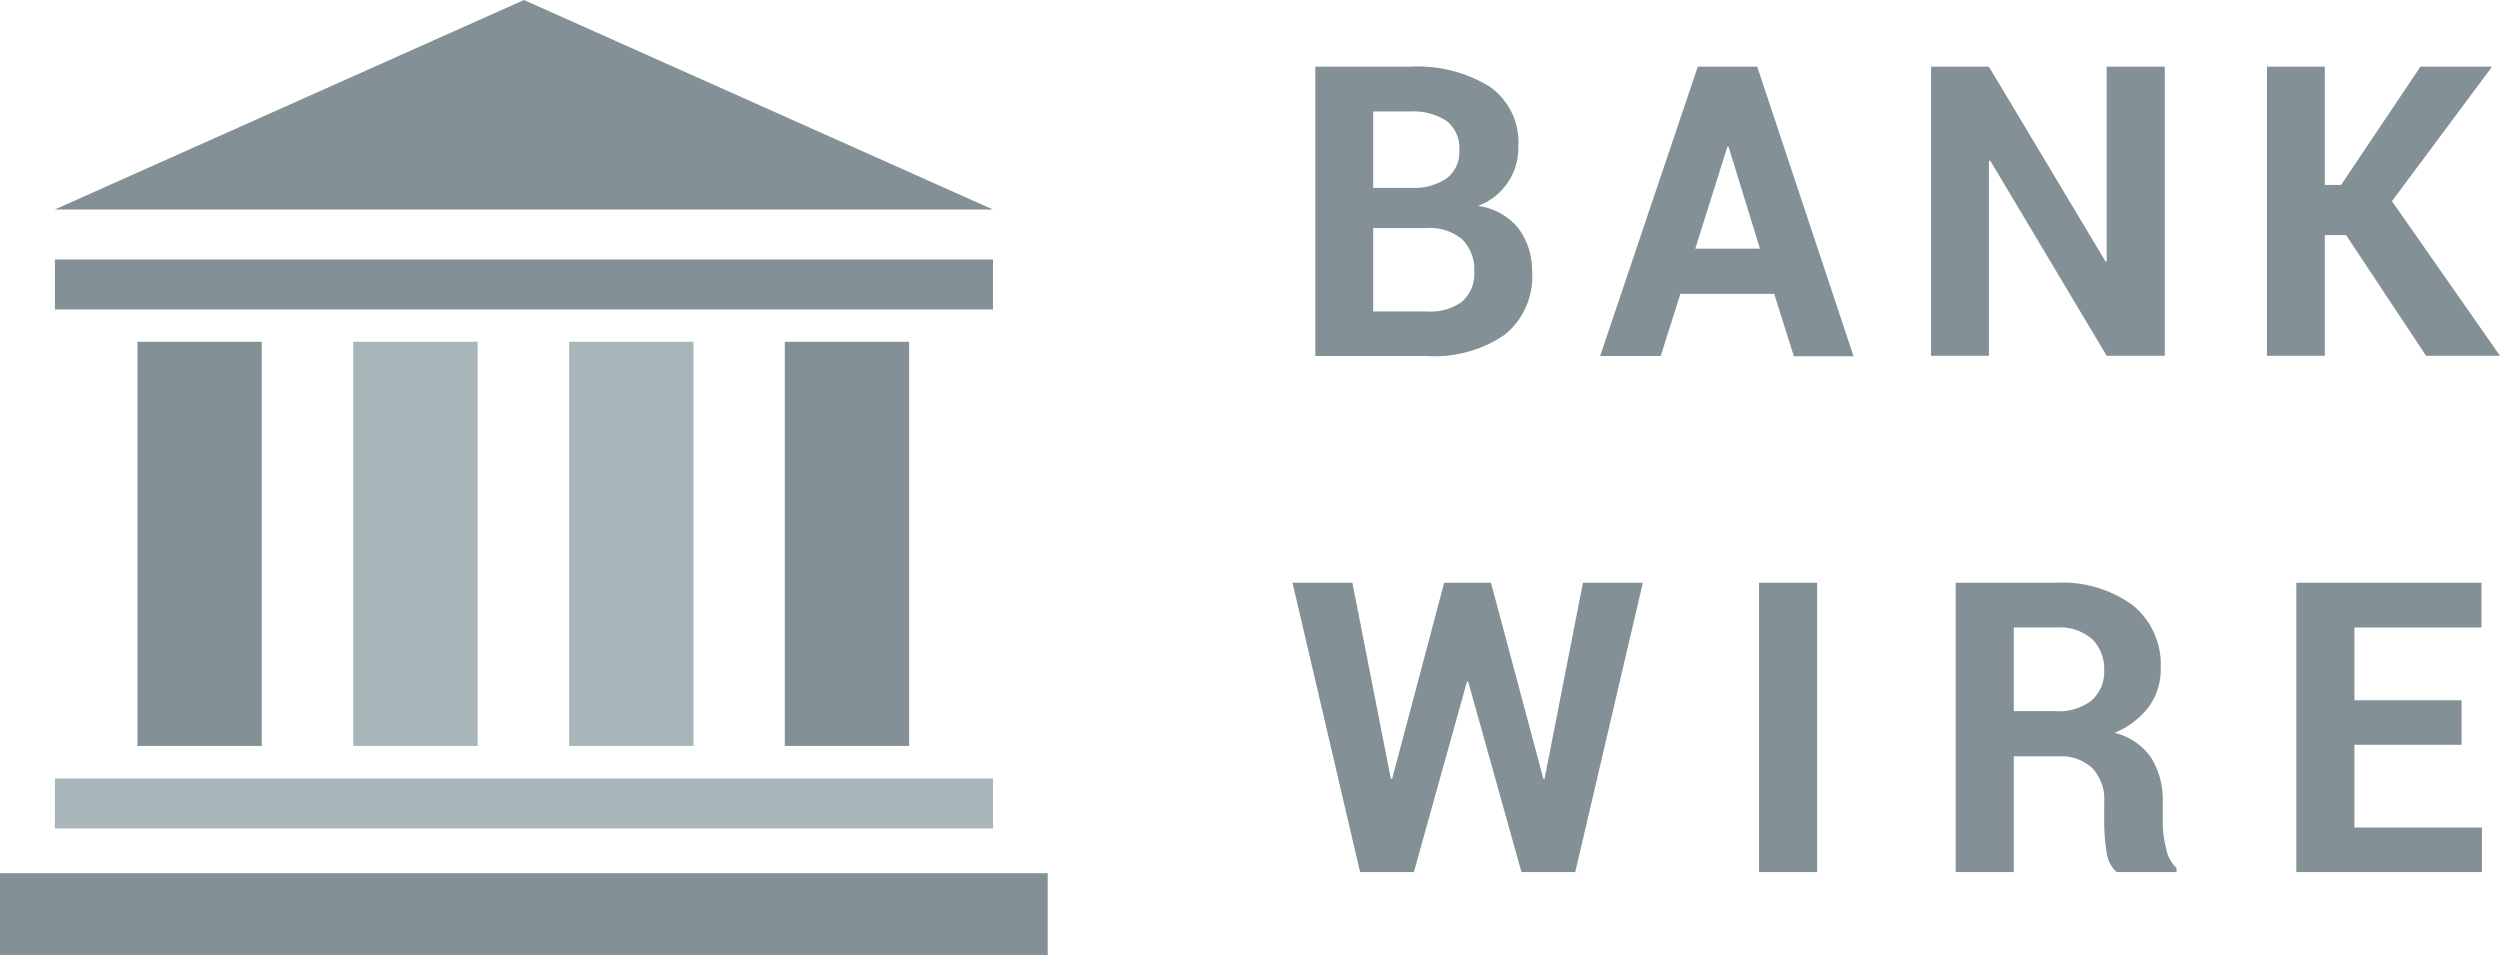 <svg xmlns="http://www.w3.org/2000/svg" viewBox="0 0 110.6 42.27"><defs><style>.cls-1{fill:#839196;}.cls-2{fill:#a8b6ba;}</style></defs><title>Ресурс 1</title><g id="Слой_2" data-name="Слой 2"><g id="Режим_изоляции" data-name="Режим изоляции"><rect class="cls-1" x="2.43" y="11.48" width="41.5" height="2.21"/><rect class="cls-2" x="2.43" y="34.44" width="41.5" height="2.21"/><rect class="cls-1" x="6.08" y="15.12" width="5.5" height="17.88"/><rect class="cls-2" x="15.63" y="15.12" width="5.5" height="17.88"/><rect class="cls-2" x="25.18" y="15.12" width="5.5" height="17.88"/><rect class="cls-1" x="34.72" y="15.12" width="5.5" height="17.88"/><rect class="cls-1" y="38.63" width="46.35" height="3.64"/><polygon class="cls-1" points="43.93 9.27 2.42 9.27 23.18 0 43.93 9.27"/><polygon class="cls-1" points="65.96 25.78 63.89 25.78 61.59 34.45 61.53 34.45 59.83 25.78 57.18 25.78 60.17 38.58 62.55 38.58 64.9 30.15 64.95 30.15 67.31 38.58 69.69 38.58 72.68 25.78 70.03 25.78 68.33 34.46 68.28 34.46 65.96 25.78"/><rect class="cls-1" x="77.82" y="25.78" width="2.57" height="12.8"/><path class="cls-1" d="M95.83,37.53a4.58,4.58,0,0,1-.15-1.12v-.94a3.54,3.54,0,0,0-.5-1.93,2.75,2.75,0,0,0-1.63-1.12,3.65,3.65,0,0,0,1.52-1.16,2.81,2.81,0,0,0,.52-1.7,3.38,3.38,0,0,0-1.23-2.78,5.3,5.3,0,0,0-3.42-1H86.52v12.8h2.57V33.46h2a2,2,0,0,1,1.48.53,2,2,0,0,1,.52,1.49v.91a8,8,0,0,0,.1,1.26,1.42,1.42,0,0,0,.45.93h2.65v-.18A1.54,1.54,0,0,1,95.83,37.53ZM92.52,31a2.4,2.4,0,0,1-1.61.46H89.09V27.76H91a2.15,2.15,0,0,1,1.56.52,1.86,1.86,0,0,1,.53,1.4A1.7,1.7,0,0,1,92.52,31Z"/><polygon class="cls-1" points="108.9 30.98 104.16 30.98 104.16 27.76 109.78 27.76 109.78 25.78 101.59 25.78 101.59 38.58 109.8 38.58 109.8 36.61 104.16 36.61 104.16 32.95 108.9 32.95 108.9 30.98"/><path class="cls-1" d="M67.18,10.11a2.75,2.75,0,0,0-1.8-1,2.72,2.72,0,0,0,1.79-2.62A3,3,0,0,0,65.9,3.83a6.09,6.09,0,0,0-3.52-.88H58.19v12.8h4.95a5.48,5.48,0,0,0,3.44-.95A3.31,3.31,0,0,0,67.78,12,3.11,3.11,0,0,0,67.18,10.11ZM60.75,4.93h1.63A2.74,2.74,0,0,1,64,5.35a1.54,1.54,0,0,1,.56,1.31A1.45,1.45,0,0,1,64,7.89a2.57,2.57,0,0,1-1.58.42H60.75Zm3.94,8.41a2.39,2.39,0,0,1-1.56.44H60.75V10.09H63.1a2.23,2.23,0,0,1,1.59.5A1.88,1.88,0,0,1,65.22,12,1.61,1.61,0,0,1,64.69,13.33Z"/><path class="cls-1" d="M77.74,2.95H75.11l-4.32,12.8h2.68L74.34,13h4.15l.87,2.76H82ZM75,11l1.42-4.51h.05L77.86,11Z"/><polygon class="cls-1" points="95.77 2.95 93.2 2.95 93.2 11.56 93.15 11.57 87.99 2.95 85.43 2.95 85.43 15.74 87.99 15.74 87.99 7.12 88.05 7.11 93.2 15.74 95.77 15.74 95.77 2.95"/><polygon class="cls-1" points="107.33 15.74 110.6 15.74 105.82 8.9 110.25 2.95 107.08 2.95 103.57 8.18 102.85 8.18 102.85 2.95 100.29 2.95 100.29 15.74 102.85 15.74 102.85 10.4 103.79 10.4 107.33 15.74"/></g></g></svg>